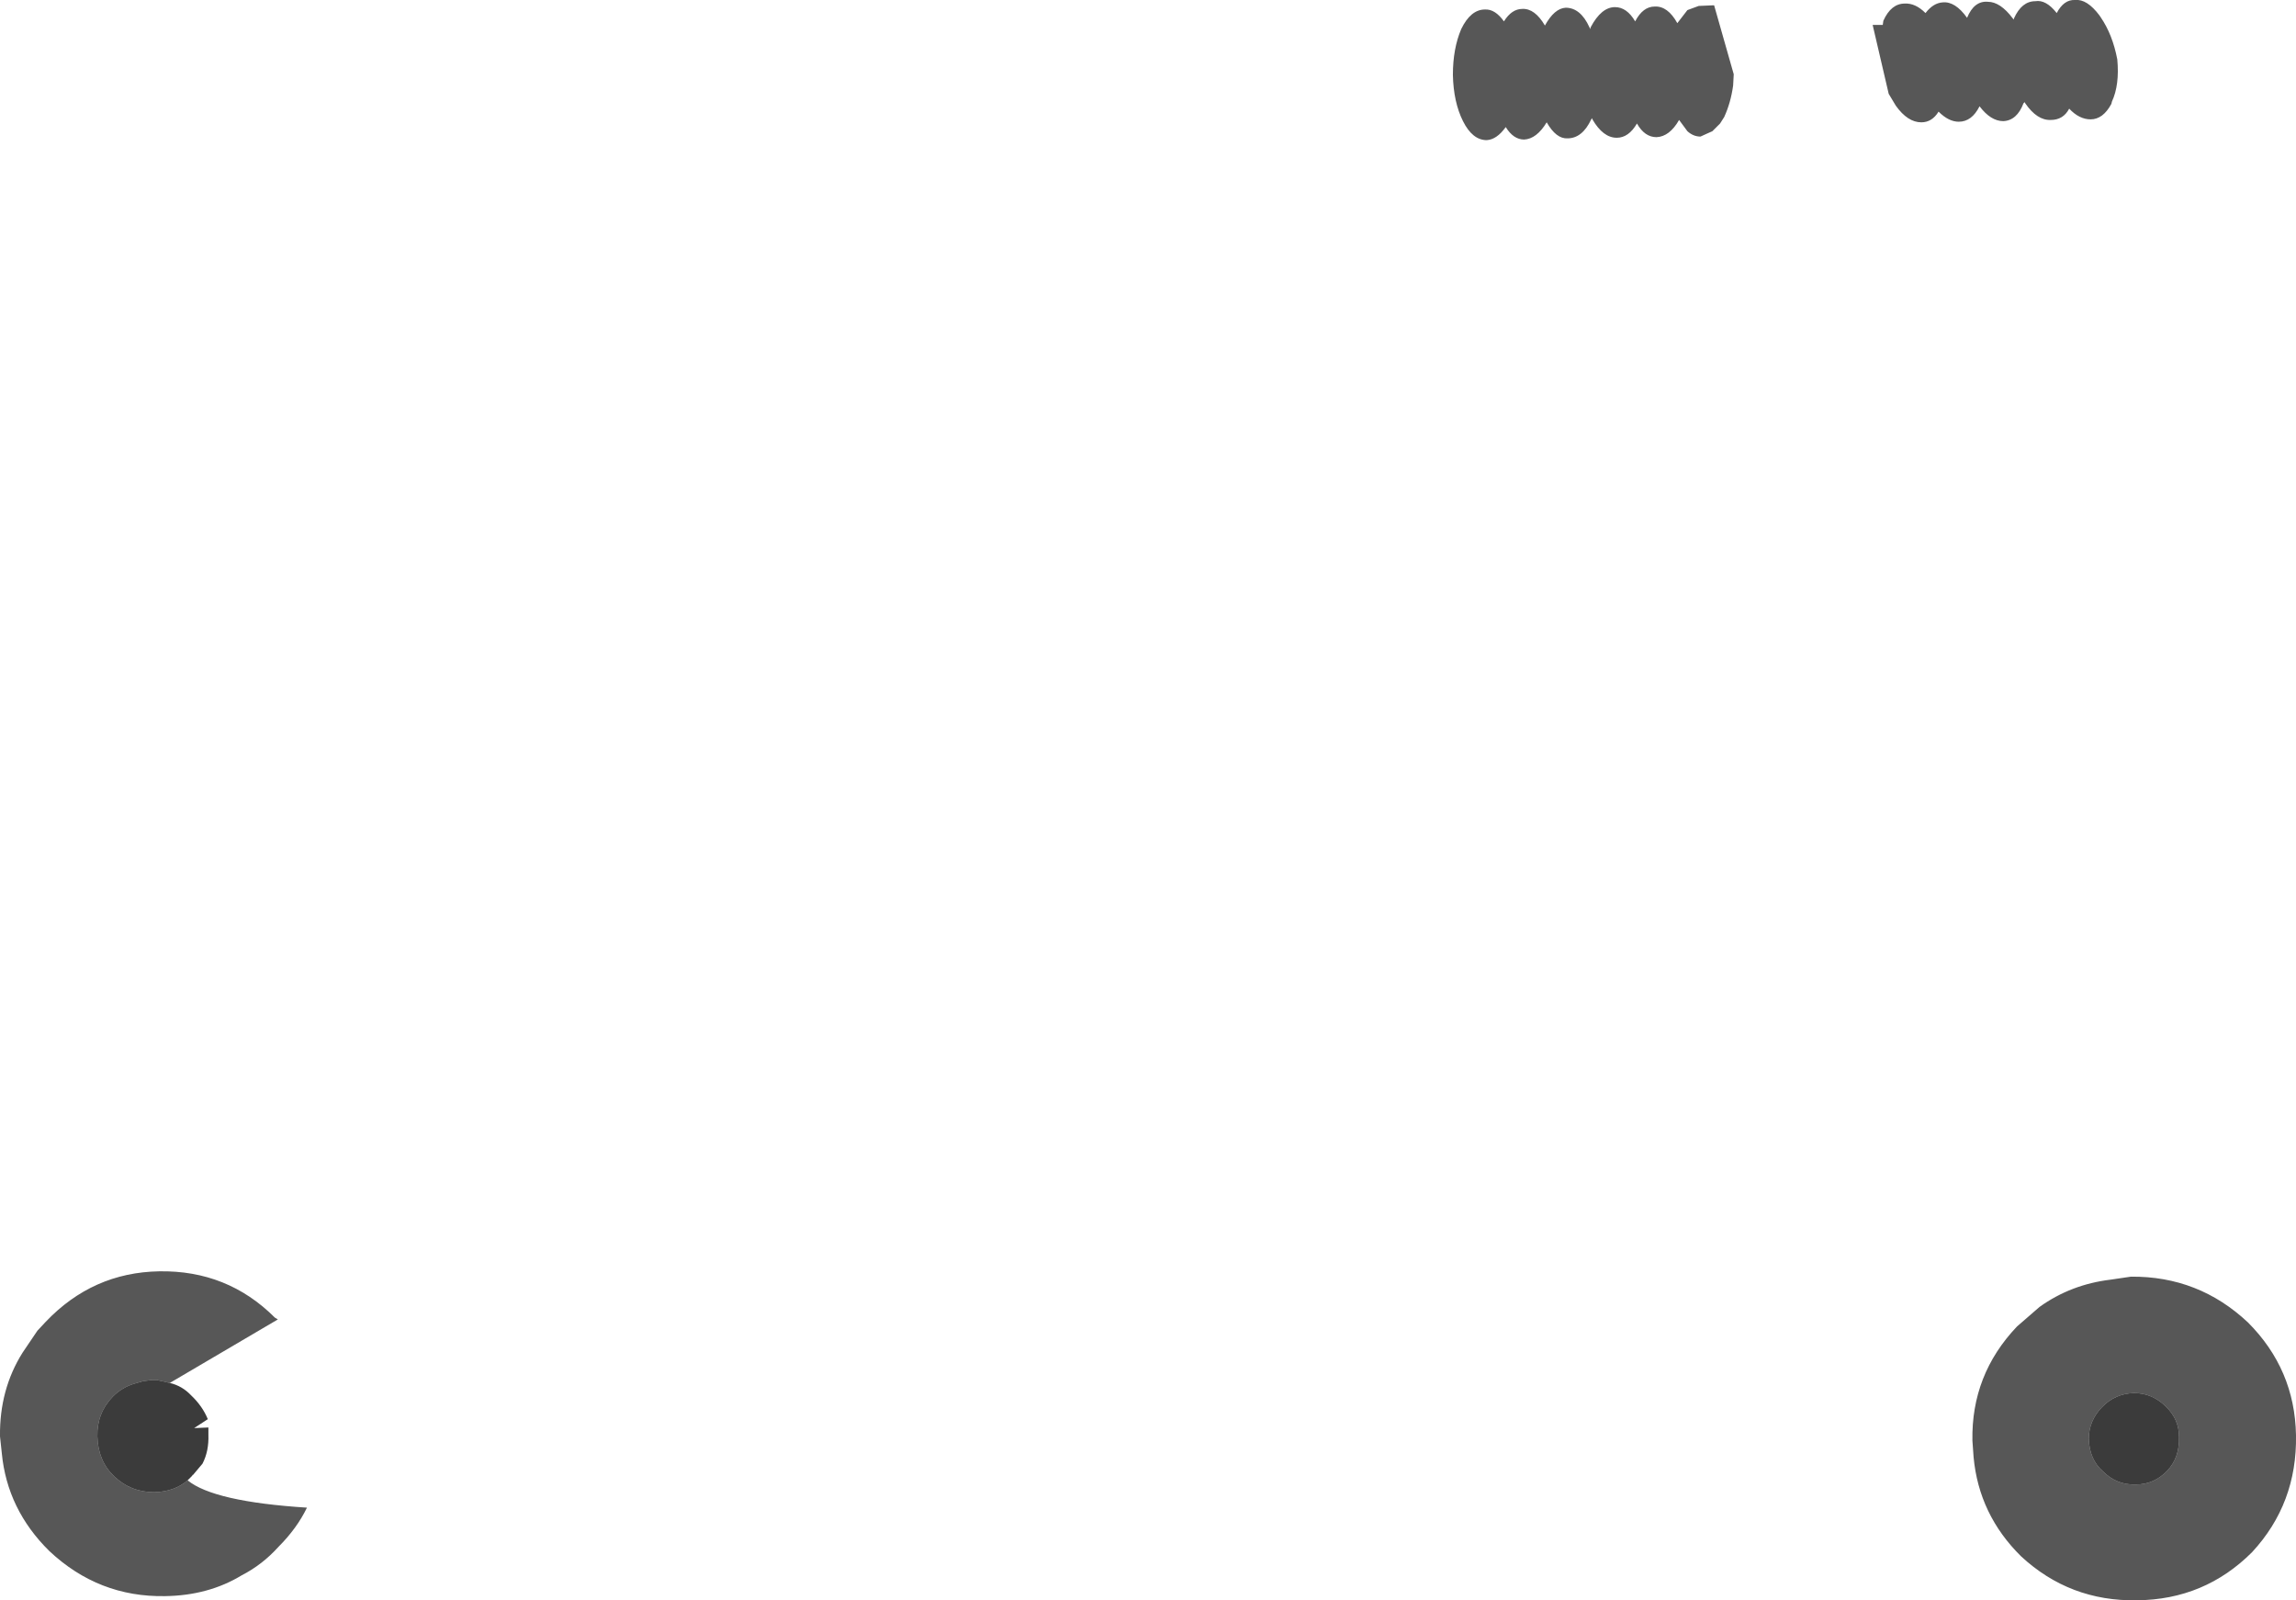 <?xml version="1.0" encoding="UTF-8" standalone="no"?>
<svg xmlns:xlink="http://www.w3.org/1999/xlink" height="134.75px" width="193.35px" xmlns="http://www.w3.org/2000/svg">
  <g transform="matrix(1.0, 0.0, 0.0, 1.0, 94.3, 130.75)">
    <path d="M78.9 -129.65 Q79.5 -130.8 80.45 -130.75 81.45 -130.85 82.5 -129.45 L82.6 -129.3 Q83.6 -127.85 84.0 -125.75 84.2 -123.6 83.55 -122.2 L83.5 -122.0 Q82.8 -120.7 81.75 -120.7 80.8 -120.7 79.95 -121.6 79.45 -120.65 78.4 -120.65 77.25 -120.6 76.25 -122.05 L76.2 -122.15 76.1 -122.05 Q75.55 -120.6 74.4 -120.55 73.35 -120.55 72.4 -121.8 71.75 -120.5 70.65 -120.5 69.8 -120.5 68.95 -121.35 68.4 -120.45 67.5 -120.45 66.35 -120.45 65.35 -121.85 L64.75 -122.85 63.4 -128.65 64.25 -128.65 64.3 -129.0 Q64.95 -130.45 66.1 -130.45 67.0 -130.5 67.85 -129.65 68.5 -130.5 69.3 -130.55 70.35 -130.65 71.35 -129.25 71.95 -130.7 73.1 -130.6 74.15 -130.6 75.2 -129.2 L75.3 -129.1 75.3 -129.2 Q75.95 -130.65 77.1 -130.65 78.0 -130.8 78.9 -129.65 M32.35 -128.95 Q33.0 -130.0 33.9 -130.0 34.95 -130.05 35.8 -128.6 36.6 -130.05 37.55 -130.1 38.8 -130.1 39.55 -128.45 L39.65 -128.3 39.65 -128.45 Q40.55 -130.15 41.7 -130.15 42.7 -130.15 43.4 -128.95 44.05 -130.2 45.05 -130.2 46.15 -130.25 46.95 -128.8 L47.8 -129.9 48.75 -130.25 49.9 -130.3 50.05 -130.3 51.7 -124.5 51.65 -123.55 Q51.45 -122.1 50.9 -120.9 L50.55 -120.35 49.9 -119.7 49.45 -119.5 48.9 -119.25 Q48.3 -119.25 47.8 -119.7 L47.1 -120.65 Q46.3 -119.25 45.2 -119.2 44.2 -119.2 43.55 -120.35 42.85 -119.15 41.85 -119.15 40.7 -119.15 39.8 -120.7 L39.8 -120.8 39.7 -120.7 Q38.95 -119.1 37.7 -119.1 36.75 -119.05 35.95 -120.45 35.1 -119.05 34.05 -119.0 33.15 -119.0 32.5 -120.05 31.75 -119.0 30.9 -118.95 29.7 -118.95 28.9 -120.55 28.1 -122.15 28.05 -124.45 28.05 -126.65 28.75 -128.3 29.55 -129.95 30.75 -129.95 31.6 -130.0 32.35 -128.95 M83.45 -23.0 L85.15 -23.25 Q90.85 -23.3 95.0 -19.4 98.95 -15.45 99.05 -9.9 99.15 -4.15 95.35 -0.05 91.35 3.95 85.65 4.0 80.0 4.1 75.9 0.3 72.35 -3.2 71.9 -8.05 L71.8 -9.45 Q71.7 -15.0 75.55 -19.05 L77.45 -20.7 Q80.1 -22.6 83.45 -23.0 M-80.0 -14.3 L-81.1 -14.55 -81.5 -14.55 -82.25 -14.45 -82.95 -14.25 Q-84.0 -13.95 -84.8 -13.15 -86.15 -11.75 -86.1 -9.8 -86.05 -7.75 -84.7 -6.45 -83.3 -5.1 -81.3 -5.1 -79.6 -5.15 -78.5 -6.1 -76.3 -4.3 -68.45 -3.8 -69.3 -2.05 -70.85 -0.5 -72.2 1.0 -73.95 1.9 -76.75 3.6 -80.4 3.65 -86.0 3.75 -90.15 -0.15 -93.7 -3.65 -94.15 -8.4 L-94.3 -9.8 Q-94.35 -13.75 -92.4 -16.85 L-91.15 -18.7 -90.45 -19.45 Q-86.5 -23.6 -80.9 -23.7 -75.15 -23.8 -71.15 -19.8 L-70.9 -19.65 -80.0 -14.3 M85.4 -13.45 Q83.8 -13.4 82.7 -12.25 81.6 -11.1 81.6 -9.6 81.65 -7.85 82.8 -6.85 83.95 -5.7 85.55 -5.75 87.1 -5.75 88.2 -6.9 89.25 -8.0 89.2 -9.75 89.2 -11.25 88.1 -12.3 86.95 -13.45 85.4 -13.45" fill="#000000" fill-opacity="0.659" fill-rule="evenodd" stroke="none"/>
    <path d="M85.4 -13.45 Q86.95 -13.45 88.1 -12.3 89.2 -11.25 89.2 -9.75 89.25 -8.0 88.2 -6.9 87.1 -5.75 85.55 -5.75 83.95 -5.7 82.8 -6.85 81.65 -7.85 81.6 -9.6 81.6 -11.1 82.7 -12.25 83.8 -13.4 85.4 -13.45 M-78.5 -6.1 Q-79.6 -5.15 -81.3 -5.1 -83.3 -5.1 -84.7 -6.45 -86.05 -7.75 -86.1 -9.8 -86.15 -11.75 -84.8 -13.15 -84.0 -13.95 -82.95 -14.25 L-82.25 -14.45 -81.5 -14.55 -81.1 -14.55 -80.0 -14.3 Q-78.95 -14.05 -78.2 -13.25 -77.25 -12.35 -76.8 -11.25 L-77.95 -10.5 -76.75 -10.55 -76.75 -9.95 Q-76.7 -8.55 -77.25 -7.5 L-78.05 -6.55 -78.1 -6.55 -78.1 -6.5 -78.5 -6.1" fill="#000000" fill-opacity="0.769" fill-rule="evenodd" stroke="none"/>
  </g>
</svg>
